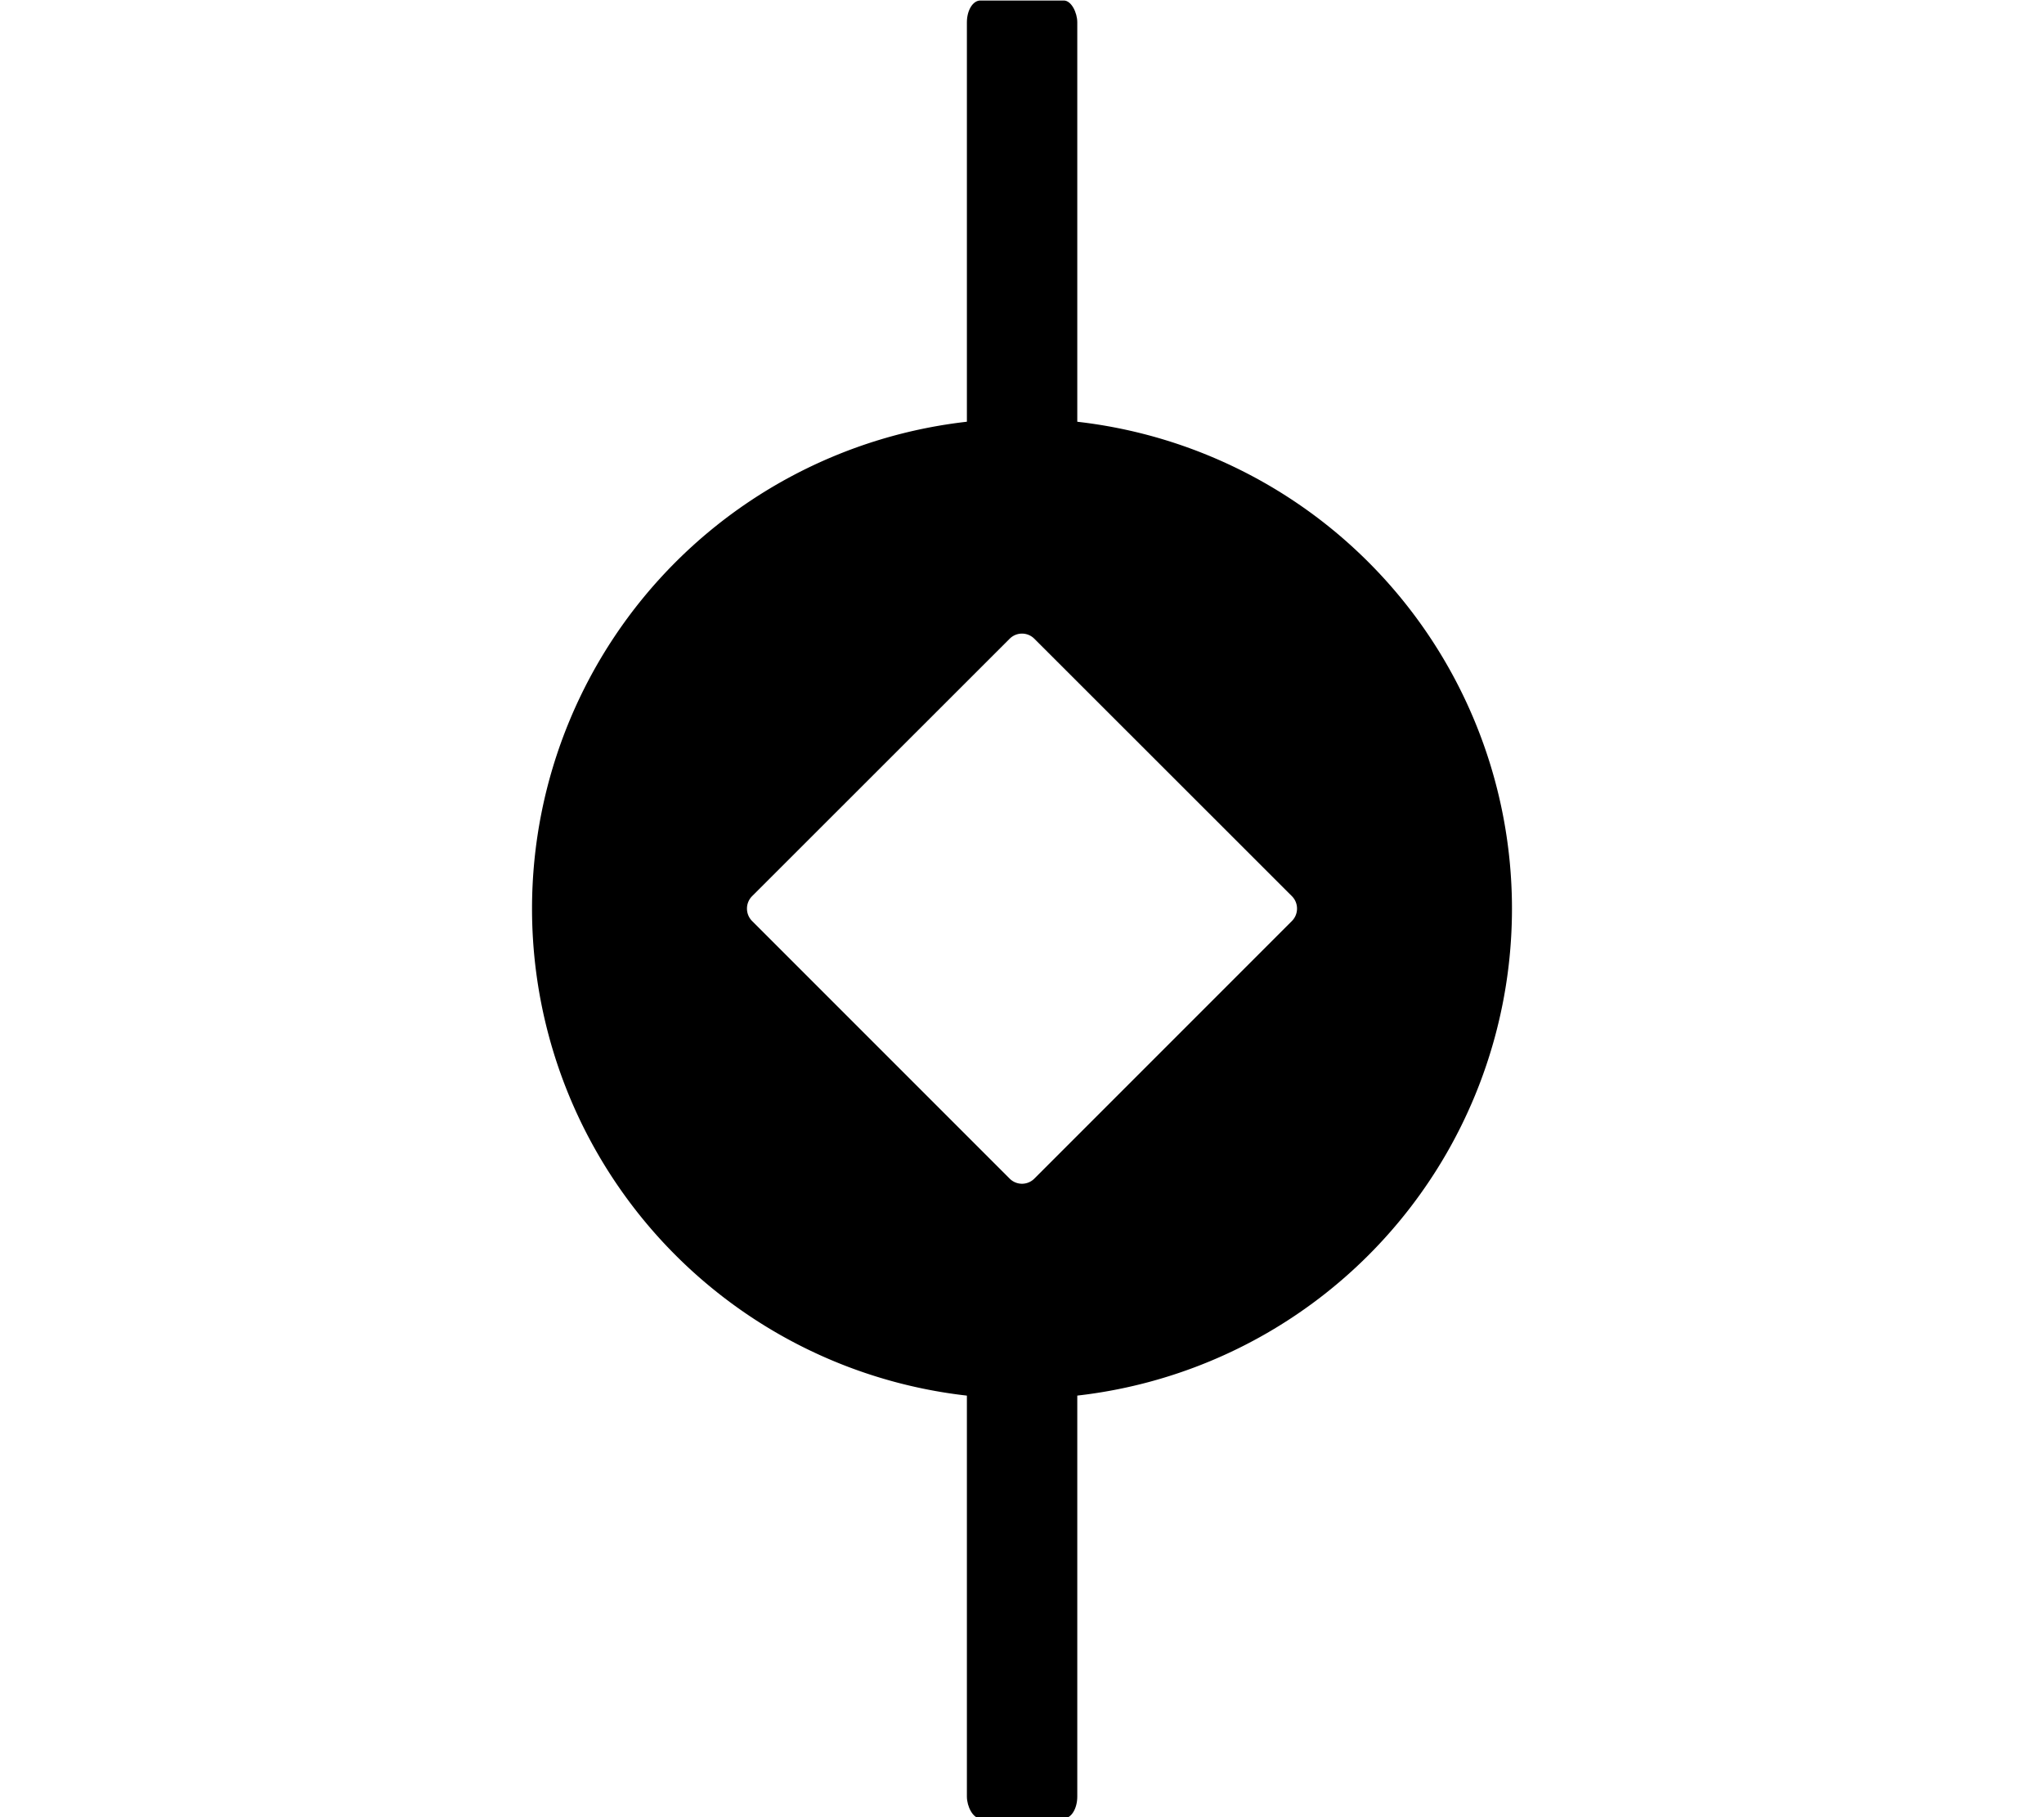 <?xml version="1.0" encoding="UTF-8" standalone="no"?>
<!-- Created with Inkscape (http://www.inkscape.org/) -->

<svg
   width="45"
   height="40"
   viewBox="0 0 11.906 10.583"
   version="1.1"
   id="svg5"
   inkscape:version="1.2.1 (9c6d41e410, 2022-07-14)"
   sodipodi:docname="45x40_mid_ia.svg"
   xmlns:inkscape="http://www.inkscape.org/namespaces/inkscape"
   xmlns:sodipodi="http://sodipodi.sourceforge.net/DTD/sodipodi-0.dtd"
   xmlns="http://www.w3.org/2000/svg"
   xmlns:svg="http://www.w3.org/2000/svg">
  <sodipodi:namedview
     id="namedview7"
     pagecolor="#505050"
     bordercolor="#eeeeee"
     borderopacity="1"
     inkscape:showpageshadow="0"
     inkscape:pageopacity="0"
     inkscape:pagecheckerboard="0"
     inkscape:deskcolor="#505050"
     inkscape:document-units="mm"
     showgrid="false"
     borderlayer="false"
     inkscape:zoom="8.4359982"
     inkscape:cx="15.825039"
     inkscape:cy="22.285448"
     inkscape:window-width="1920"
     inkscape:window-height="1017"
     inkscape:window-x="-8"
     inkscape:window-y="-8"
     inkscape:window-maximized="1"
     inkscape:current-layer="svg5" />
  <defs
     id="defs2" />
  <g
     inkscape:label="backgr"
     inkscape:groupmode="layer"
     id="layer1" />
  <path
     id="path646"
     style="fill:#000000;fill-rule:evenodd;stroke-width:0.025;stroke-linecap:round;stroke-linejoin:bevel"
     d="M 5.953 2.438 A 2.854 2.854 0 0 0 3.099 5.292 A 2.854 2.854 0 0 0 5.953 8.146 A 2.854 2.854 0 0 0 8.807 5.292 A 2.854 2.854 0 0 0 5.953 2.438 z M 5.953 3.69 C 5.979 3.69 6.005 3.7 6.025 3.72 L 7.525 5.219 C 7.565 5.259 7.565 5.324 7.525 5.364 L 6.025 6.864 C 5.985 6.904 5.921 6.904 5.881 6.864 L 4.381 5.364 C 4.341 5.324 4.341 5.259 4.381 5.219 L 5.881 3.72 C 5.901 3.7 5.927 3.69 5.953 3.69 z " />
  <rect
     style="fill:#000000;fill-rule:evenodd;stroke-width:0.019;stroke-linecap:round;stroke-linejoin:bevel"
     id="rect814"
     width="0.643"
     height="2.695"
     x="5.632"
     y="7.895"
     rx="0.078"
     ry="0.127" />
  <rect
     style="fill:#000000;fill-rule:evenodd;stroke-width:0.019;stroke-linecap:round;stroke-linejoin:bevel"
     id="rect289"
     width="0.643"
     height="2.695"
     x="5.632"
     y="0.003"
     rx="0.078"
     ry="0.127" />
</svg>
